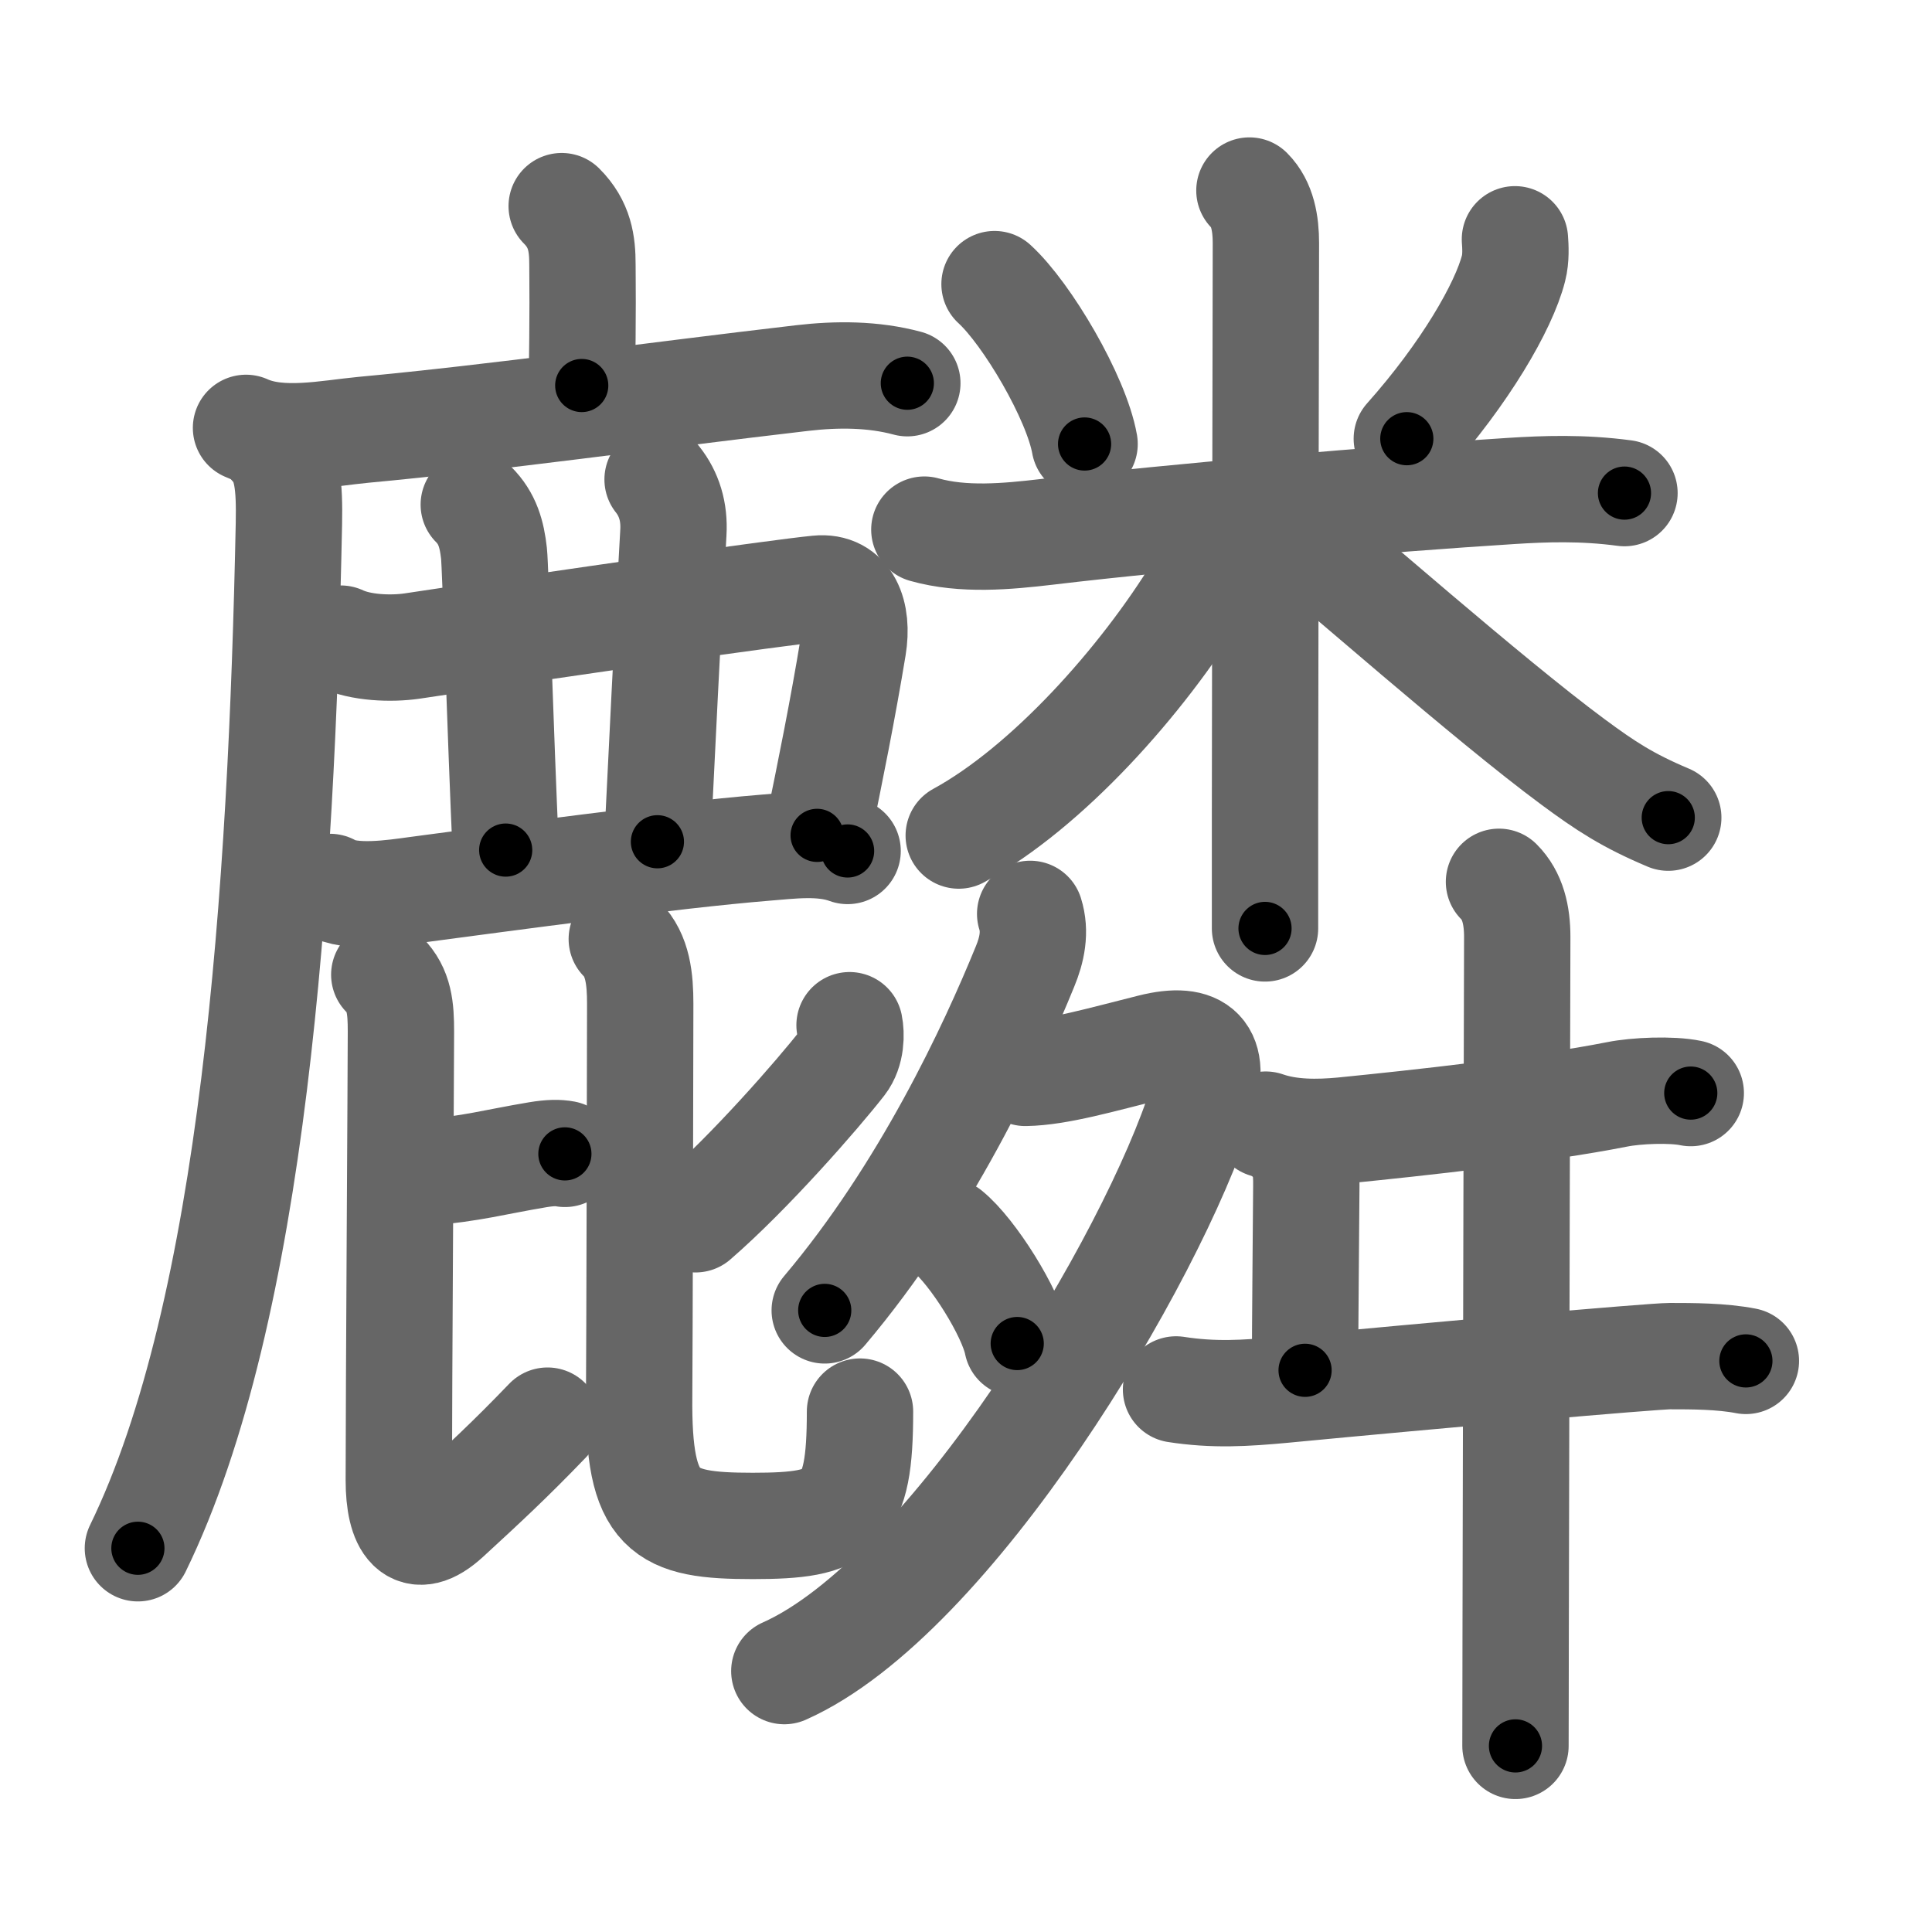 <svg xmlns="http://www.w3.org/2000/svg" width="109" height="109" viewBox="0 0 109 109" id="9e9f"><g fill="none" stroke="#666" stroke-width="6" stroke-linecap="round" stroke-linejoin="round"><g><g><g><path d="M31.69,11.63c1.03,1.03,1.17,2.12,1.17,3.3c0,0.65,0.04,2.8-0.04,6.82" /><g><path d="M13.88,24.14c1.94,0.88,4.61,0.3,6.62,0.11c7.44-0.69,16.08-1.91,24.75-2.92c1.97-0.23,4.01-0.23,5.94,0.29" /><path d="M15.35,25.14c0.88,0.88,0.99,2.29,0.95,4.4c-0.42,20.7-1.98,44.4-8.52,57.81" /></g></g><path d="M19.23,36.03c1.13,0.53,2.83,0.59,4.01,0.42c8.76-1.32,20.63-3.02,22.9-3.24c1.69-0.17,2.3,1.41,1.99,3.29c-0.57,3.46-1.26,6.91-2.03,10.63" /><path d="M26.73,28.47c0.77,0.77,1.02,1.66,1.14,2.75c0.08,0.7,0.37,10.28,0.66,16.74" /><path d="M37.1,27.05c0.65,0.82,0.96,1.82,0.89,3c-0.37,6.44-0.62,11.82-0.9,17.44" /><path d="M18.62,50.04c1.19,0.71,3.62,0.33,4.87,0.16c5.04-0.67,14.5-1.95,19.63-2.37c1.52-0.12,3.23-0.36,4.7,0.18" /><g><path d="M23.89,66.17c2.8-0.24,3.99-0.61,6.44-1.02c0.72-0.12,1.17-0.12,1.54-0.05" /><path d="M21.68,54.99c0.86,0.86,0.94,1.89,0.94,3.21c0,1.89-0.12,20.5-0.12,25.31c0,2.5,0.82,3.87,2.74,2.1c2.01-1.85,3.51-3.23,5.65-5.46" /><g><path d="M47.93,57.84c0.1,0.48,0.11,1.46-0.41,2.13c-1.39,1.78-5.24,6.19-8.28,8.82" /><path d="M35.08,52.98c0.91,0.91,1.04,2.27,1.04,3.65c0,1.56-0.04,20.26-0.06,22.09c-0.07,6.67,1.37,7.37,6.41,7.37s6.05-0.7,6.05-6.45" /></g></g></g><g><g><path d="M56.11,16.03c1.84,1.68,4.62,6.41,5.08,9.02" /><path d="M85.47,13.5c0.03,0.41,0.07,1.06-0.08,1.64c-0.55,2.16-2.75,5.94-6.02,9.61" /><path d="M52.15,29.88c2.19,0.62,4.66,0.39,6.88,0.13c7.35-0.88,19.25-1.87,26.22-2.31c1.89-0.12,4.01-0.2,6.4,0.12" /><path d="M70.49,10.75c0.75,0.75,0.93,1.88,0.93,2.96c0,0.5-0.04,20.5-0.05,32.29c0,2.64,0,4.87,0,6.38" /><path d="M68.77,29.94c0,1.19-0.5,2.22-1.15,3.27c-3.19,5.21-8.53,11.2-13.53,13.93" /><path d="M72.99,29.96c2.31,1.82,10.92,9.45,15.76,13.03c1.84,1.36,3.07,2.17,5.37,3.14" /></g><g><g><path d="M58.12,51.56c0.32,1.01,0.1,2.03-0.29,2.97c-1.87,4.59-5.63,12.69-11.3,19.4" /><path d="M57.85,60.53c1.86-0.03,4.3-0.75,7.11-1.45c2.71-0.68,3.72,0.32,2.86,3.06c-2.78,8.88-14.23,27.99-23.57,32.14" /><path d="M53.5,69.5c1.37,1.11,3.55,4.57,3.89,6.3" /></g><g><path d="M71.41,63.45c1.37,0.48,2.95,0.46,4.34,0.33c4.21-0.42,11.04-1.16,15.5-2.04c1.04-0.21,3.05-0.3,4.14-0.07" /><path d="M72.96,64.45c0.67,0.67,0.75,1.52,0.74,2.43c-0.02,3.11-0.07,7.68-0.07,10.43" /><path d="M66.35,78.39c2.13,0.33,3.89,0.22,6.05,0.02c8.54-0.82,20.88-1.9,21.82-1.9c1.22,0,2.9,0,4.28,0.27" /><path d="M84.57,49.75c0.78,0.78,1.03,1.88,1.03,3.11c0,0.49-0.07,26.79-0.09,39.64c0,2.73-0.01,4.86-0.01,6" /></g></g></g></g></g><g fill="none" stroke="#000" stroke-width="3" stroke-linecap="round" stroke-linejoin="round"><path d="M31.69,11.63c1.03,1.03,1.17,2.12,1.17,3.3c0,0.65,0.04,2.8-0.04,6.82" stroke-dasharray="10.432" stroke-dashoffset="10.432"><animate attributeName="stroke-dashoffset" values="10.432;10.432;0" dur="0.104s" fill="freeze" begin="0s;9e9f.click" /></path><path d="M13.88,24.14c1.94,0.88,4.61,0.3,6.62,0.11c7.44-0.69,16.08-1.91,24.75-2.92c1.97-0.23,4.01-0.23,5.94,0.29" stroke-dasharray="37.608" stroke-dashoffset="37.608"><animate attributeName="stroke-dashoffset" values="37.608" fill="freeze" begin="9e9f.click" /><animate attributeName="stroke-dashoffset" values="37.608;37.608;0" keyTimes="0;0.217;1" dur="0.48s" fill="freeze" begin="0s;9e9f.click" /></path><path d="M15.35,25.14c0.88,0.88,0.99,2.29,0.95,4.4c-0.42,20.7-1.98,44.4-8.52,57.81" stroke-dasharray="63.429" stroke-dashoffset="63.429"><animate attributeName="stroke-dashoffset" values="63.429" fill="freeze" begin="9e9f.click" /><animate attributeName="stroke-dashoffset" values="63.429;63.429;0" keyTimes="0;0.502;1" dur="0.957s" fill="freeze" begin="0s;9e9f.click" /></path><path d="M19.23,36.03c1.13,0.53,2.83,0.59,4.01,0.42c8.76-1.32,20.63-3.02,22.9-3.24c1.69-0.17,2.3,1.41,1.99,3.29c-0.57,3.46-1.26,6.91-2.03,10.63" stroke-dasharray="42.586" stroke-dashoffset="42.586"><animate attributeName="stroke-dashoffset" values="42.586" fill="freeze" begin="9e9f.click" /><animate attributeName="stroke-dashoffset" values="42.586;42.586;0" keyTimes="0;0.692;1" dur="1.383s" fill="freeze" begin="0s;9e9f.click" /></path><path d="M26.73,28.47c0.77,0.77,1.02,1.66,1.14,2.75c0.08,0.7,0.37,10.28,0.66,16.74" stroke-dasharray="19.796" stroke-dashoffset="19.796"><animate attributeName="stroke-dashoffset" values="19.796" fill="freeze" begin="9e9f.click" /><animate attributeName="stroke-dashoffset" values="19.796;19.796;0" keyTimes="0;0.875;1" dur="1.581s" fill="freeze" begin="0s;9e9f.click" /></path><path d="M37.1,27.05c0.65,0.82,0.96,1.82,0.89,3c-0.37,6.44-0.62,11.82-0.9,17.44" stroke-dasharray="20.667" stroke-dashoffset="20.667"><animate attributeName="stroke-dashoffset" values="20.667" fill="freeze" begin="9e9f.click" /><animate attributeName="stroke-dashoffset" values="20.667;20.667;0" keyTimes="0;0.884;1" dur="1.788s" fill="freeze" begin="0s;9e9f.click" /></path><path d="M18.62,50.04c1.19,0.71,3.62,0.33,4.87,0.16c5.04-0.67,14.5-1.95,19.63-2.37c1.52-0.12,3.23-0.36,4.7,0.18" stroke-dasharray="29.467" stroke-dashoffset="29.467"><animate attributeName="stroke-dashoffset" values="29.467" fill="freeze" begin="9e9f.click" /><animate attributeName="stroke-dashoffset" values="29.467;29.467;0" keyTimes="0;0.858;1" dur="2.083s" fill="freeze" begin="0s;9e9f.click" /></path><path d="M23.89,66.17c2.8-0.24,3.99-0.61,6.44-1.02c0.72-0.12,1.17-0.12,1.54-0.05" stroke-dasharray="8.074" stroke-dashoffset="8.074"><animate attributeName="stroke-dashoffset" values="8.074" fill="freeze" begin="9e9f.click" /><animate attributeName="stroke-dashoffset" values="8.074;8.074;0" keyTimes="0;0.963;1" dur="2.164s" fill="freeze" begin="0s;9e9f.click" /></path><path d="M21.68,54.99c0.86,0.86,0.94,1.89,0.94,3.21c0,1.89-0.12,20.5-0.12,25.31c0,2.5,0.82,3.87,2.74,2.1c2.01-1.85,3.51-3.23,5.65-5.46" stroke-dasharray="41.801" stroke-dashoffset="41.801"><animate attributeName="stroke-dashoffset" values="41.801" fill="freeze" begin="9e9f.click" /><animate attributeName="stroke-dashoffset" values="41.801;41.801;0" keyTimes="0;0.838;1" dur="2.582s" fill="freeze" begin="0s;9e9f.click" /></path><path d="M47.93,57.84c0.1,0.48,0.11,1.46-0.41,2.13c-1.39,1.78-5.24,6.19-8.28,8.82" stroke-dasharray="14.343" stroke-dashoffset="14.343"><animate attributeName="stroke-dashoffset" values="14.343" fill="freeze" begin="9e9f.click" /><animate attributeName="stroke-dashoffset" values="14.343;14.343;0" keyTimes="0;0.948;1" dur="2.725s" fill="freeze" begin="0s;9e9f.click" /></path><path d="M35.08,52.98c0.91,0.91,1.04,2.27,1.04,3.65c0,1.56-0.04,20.26-0.06,22.09c-0.07,6.67,1.37,7.37,6.41,7.37s6.05-0.7,6.05-6.45" stroke-dasharray="48.619" stroke-dashoffset="48.619"><animate attributeName="stroke-dashoffset" values="48.619" fill="freeze" begin="9e9f.click" /><animate attributeName="stroke-dashoffset" values="48.619;48.619;0" keyTimes="0;0.849;1" dur="3.211s" fill="freeze" begin="0s;9e9f.click" /></path><path d="M56.11,16.03c1.84,1.68,4.62,6.41,5.08,9.02" stroke-dasharray="10.467" stroke-dashoffset="10.467"><animate attributeName="stroke-dashoffset" values="10.467" fill="freeze" begin="9e9f.click" /><animate attributeName="stroke-dashoffset" values="10.467;10.467;0" keyTimes="0;0.968;1" dur="3.316s" fill="freeze" begin="0s;9e9f.click" /></path><path d="M85.47,13.5c0.03,0.41,0.07,1.06-0.08,1.64c-0.55,2.16-2.75,5.94-6.02,9.61" stroke-dasharray="13.072" stroke-dashoffset="13.072"><animate attributeName="stroke-dashoffset" values="13.072" fill="freeze" begin="9e9f.click" /><animate attributeName="stroke-dashoffset" values="13.072;13.072;0" keyTimes="0;0.962;1" dur="3.447s" fill="freeze" begin="0s;9e9f.click" /></path><path d="M52.15,29.88c2.19,0.62,4.66,0.39,6.88,0.13c7.35-0.88,19.25-1.87,26.22-2.31c1.89-0.12,4.01-0.2,6.4,0.12" stroke-dasharray="39.664" stroke-dashoffset="39.664"><animate attributeName="stroke-dashoffset" values="39.664" fill="freeze" begin="9e9f.click" /><animate attributeName="stroke-dashoffset" values="39.664;39.664;0" keyTimes="0;0.897;1" dur="3.844s" fill="freeze" begin="0s;9e9f.click" /></path><path d="M70.49,10.75c0.75,0.75,0.93,1.88,0.93,2.96c0,0.5-0.04,20.5-0.05,32.29c0,2.64,0,4.87,0,6.38" stroke-dasharray="41.856" stroke-dashoffset="41.856"><animate attributeName="stroke-dashoffset" values="41.856" fill="freeze" begin="9e9f.click" /><animate attributeName="stroke-dashoffset" values="41.856;41.856;0" keyTimes="0;0.902;1" dur="4.263s" fill="freeze" begin="0s;9e9f.click" /></path><path d="M68.77,29.94c0,1.19-0.5,2.22-1.15,3.27c-3.19,5.21-8.53,11.2-13.53,13.93" stroke-dasharray="23.121" stroke-dashoffset="23.121"><animate attributeName="stroke-dashoffset" values="23.121" fill="freeze" begin="9e9f.click" /><animate attributeName="stroke-dashoffset" values="23.121;23.121;0" keyTimes="0;0.949;1" dur="4.494s" fill="freeze" begin="0s;9e9f.click" /></path><path d="M72.99,29.96c2.31,1.82,10.92,9.45,15.76,13.03c1.84,1.36,3.07,2.17,5.37,3.14" stroke-dasharray="26.692" stroke-dashoffset="26.692"><animate attributeName="stroke-dashoffset" values="26.692" fill="freeze" begin="9e9f.click" /><animate attributeName="stroke-dashoffset" values="26.692;26.692;0" keyTimes="0;0.944;1" dur="4.761s" fill="freeze" begin="0s;9e9f.click" /></path><path d="M58.12,51.56c0.32,1.01,0.1,2.03-0.29,2.97c-1.87,4.59-5.63,12.69-11.3,19.4" stroke-dasharray="25.589" stroke-dashoffset="25.589"><animate attributeName="stroke-dashoffset" values="25.589" fill="freeze" begin="9e9f.click" /><animate attributeName="stroke-dashoffset" values="25.589;25.589;0" keyTimes="0;0.949;1" dur="5.017s" fill="freeze" begin="0s;9e9f.click" /></path><path d="M57.85,60.53c1.86-0.03,4.3-0.75,7.11-1.45c2.71-0.68,3.72,0.32,2.86,3.06c-2.78,8.88-14.23,27.99-23.57,32.14" stroke-dasharray="53.703" stroke-dashoffset="53.703"><animate attributeName="stroke-dashoffset" values="53.703" fill="freeze" begin="9e9f.click" /><animate attributeName="stroke-dashoffset" values="53.703;53.703;0" keyTimes="0;0.903;1" dur="5.554s" fill="freeze" begin="0s;9e9f.click" /></path><path d="M53.5,69.5c1.37,1.11,3.55,4.57,3.89,6.3" stroke-dasharray="7.49" stroke-dashoffset="7.49"><animate attributeName="stroke-dashoffset" values="7.49" fill="freeze" begin="9e9f.click" /><animate attributeName="stroke-dashoffset" values="7.49;7.49;0" keyTimes="0;0.987;1" dur="5.629s" fill="freeze" begin="0s;9e9f.click" /></path><path d="M71.41,63.45c1.37,0.48,2.95,0.46,4.34,0.33c4.21-0.42,11.04-1.16,15.5-2.04c1.04-0.21,3.05-0.3,4.14-0.07" stroke-dasharray="24.186" stroke-dashoffset="24.186"><animate attributeName="stroke-dashoffset" values="24.186" fill="freeze" begin="9e9f.click" /><animate attributeName="stroke-dashoffset" values="24.186;24.186;0" keyTimes="0;0.959;1" dur="5.871s" fill="freeze" begin="0s;9e9f.click" /></path><path d="M72.96,64.45c0.67,0.67,0.75,1.52,0.74,2.43c-0.02,3.11-0.07,7.68-0.07,10.43" stroke-dasharray="13.048" stroke-dashoffset="13.048"><animate attributeName="stroke-dashoffset" values="13.048" fill="freeze" begin="9e9f.click" /><animate attributeName="stroke-dashoffset" values="13.048;13.048;0" keyTimes="0;0.978;1" dur="6.001s" fill="freeze" begin="0s;9e9f.click" /></path><path d="M66.35,78.39c2.13,0.33,3.89,0.22,6.05,0.02c8.54-0.82,20.88-1.9,21.82-1.9c1.22,0,2.9,0,4.28,0.27" stroke-dasharray="32.267" stroke-dashoffset="32.267"><animate attributeName="stroke-dashoffset" values="32.267" fill="freeze" begin="9e9f.click" /><animate attributeName="stroke-dashoffset" values="32.267;32.267;0" keyTimes="0;0.949;1" dur="6.324s" fill="freeze" begin="0s;9e9f.click" /></path><path d="M84.57,49.75c0.78,0.78,1.03,1.88,1.03,3.11c0,0.49-0.07,26.79-0.09,39.64c0,2.73-0.01,4.86-0.01,6" stroke-dasharray="49.006" stroke-dashoffset="49.006"><animate attributeName="stroke-dashoffset" values="49.006" fill="freeze" begin="9e9f.click" /><animate attributeName="stroke-dashoffset" values="49.006;49.006;0" keyTimes="0;0.928;1" dur="6.814s" fill="freeze" begin="0s;9e9f.click" /></path></g></svg>